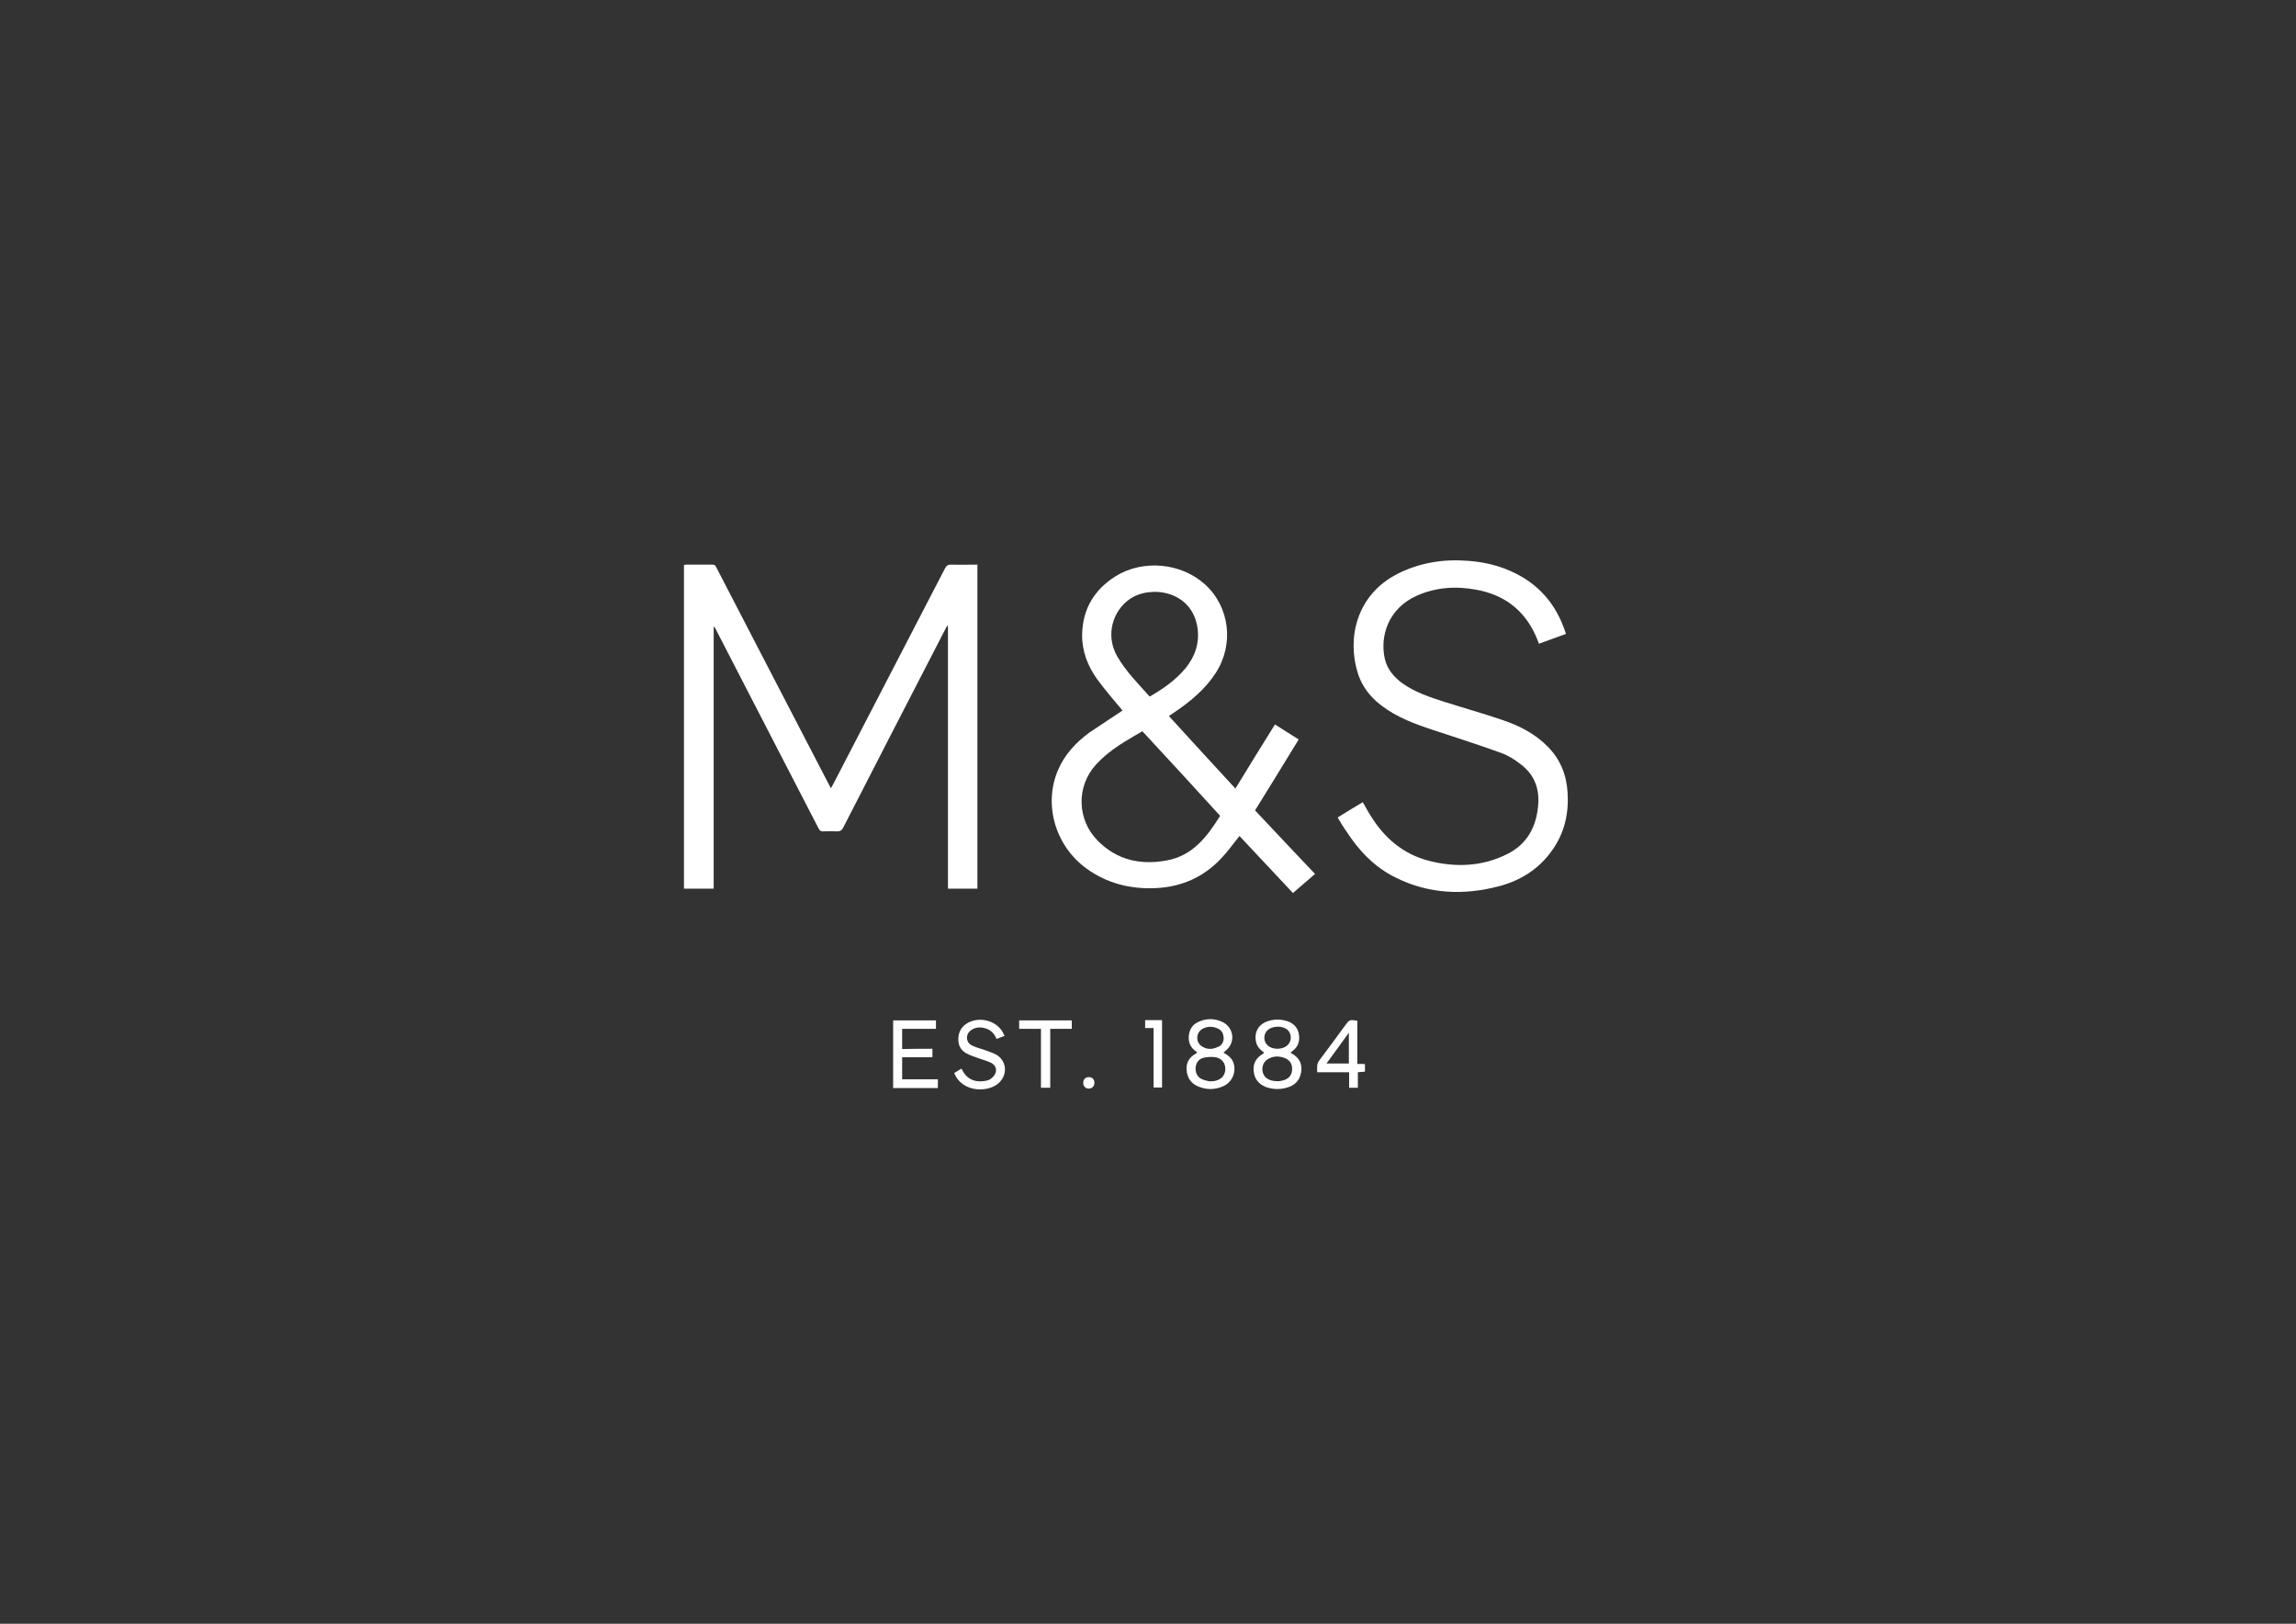 <?xml version="1.0" encoding="utf-8"?>
<!-- Generator: Adobe Illustrator 19.2.1, SVG Export Plug-In . SVG Version: 6.00 Build 0)  -->
<svg version="1.1" id="Layer_1" xmlns="http://www.w3.org/2000/svg" xmlns:xlink="http://www.w3.org/1999/xlink" x="0px" y="0px"
	 viewBox="0 0 841.9 595.3" style="enable-background:new 0 0 841.9 595.3;" xml:space="preserve">
<rect x="0" y="0" width="841.9" height="595.3" fill="#333333" stroke="none"/>
<style type="text/css">
	.st0{fill:#FFFFFF;}
</style>
<g>
	<path class="st0" d="M261.7,229.8c0,32,0,63.9,0,96c-3.7,0-7.2,0-10.9,0c0-39.5,0-79.1,0-118.7c0.3,0,0.6-0.1,0.9-0.1
		c3.2,0,6.3,0,9.5,0c0.7,0,1.1,0.2,1.4,0.9c13.8,26.7,27.7,53.4,41.6,80.2c0.1,0.2,0.3,0.5,0.5,0.9c1.2-2.2,2.2-4.2,3.3-6.3
		c12.8-24.8,25.7-49.5,38.5-74.3c0.5-1,1.1-1.4,2.2-1.4c3.2,0.1,6.4,0,9.7,0c0,39.6,0,79.2,0,118.8c-3.6,0-7.1,0-10.8,0
		c0-32.1,0-64.2,0-96.3c-0.1,0-0.2,0-0.3-0.1c-0.9,1.8-1.9,3.6-2.8,5.4c-11.8,22.9-23.6,45.7-35.3,68.6c-0.5,1-1.1,1.4-2.3,1.4
		c-1.7-0.1-3.3-0.1-5,0c-0.9,0-1.3-0.2-1.7-1c-3.6-7-7.2-13.9-10.8-20.9c-9-17.5-18.1-35-27.1-52.5c-0.1-0.2-0.2-0.4-0.4-0.6
		C261.9,229.8,261.8,229.8,261.7,229.8z"/>
	<path class="st0" d="M411.6,260.5c-3.1-3.8-6.4-7.5-9.3-11.5c-3.5-4.9-5.6-10.3-5.5-16.5c0.2-9.3,4.5-16.3,12.2-21.2
		c10.1-6.3,24.1-5,32.9,3c9,8.2,10.7,21.9,3.9,32.4c-3.8,5.9-9.1,10.3-14.8,14.2c-0.7,0.5-1.5,1-2.4,1.6
		c8.1,8.9,16.2,17.7,24.4,26.6c4.8-7.9,9.6-15.6,14.5-23.5c3,1.9,5.8,3.7,8.7,5.5c-5.3,8.7-10.6,17.3-16,26
		c7.3,7.8,14.6,15.5,22,23.3c-2.7,2.3-5.3,4.6-8.1,7c-6.6-7-13.1-14-19.6-20.9c-2.3,2.8-4.3,5.7-6.7,8.2
		c-6.5,6.9-14.6,10.5-24.1,10.9c-9.2,0.4-17.7-1.7-25.2-7.1c-11.4-8.2-15.9-23.2-10.7-35.8c2.4-5.9,6.6-10.4,11.6-14.1
		C403.4,265.9,407.6,263.2,411.6,260.5z M418.9,268.1c-1,0.6-1.9,1.1-2.8,1.6c-5.2,3-10.2,6.2-14.3,10.7c-7.2,8-6.9,20.1,0.7,27.8
		c7,7.1,15.6,9,25.1,7.3c9.7-1.7,15-8.7,19.8-16.4C437.9,288.7,428.5,278.4,418.9,268.1z M421.5,255.3c0.2,0,0.3,0,0.4-0.1
		c4.8-2.8,9.2-5.9,12.8-10.2c3.5-4.3,5.2-9.2,4.4-14.8c-2-13.7-17.2-15.8-24.8-10.6c-6.1,4.2-9.2,13.1-4.6,21.1
		C412.9,246.2,417.3,250.6,421.5,255.3z"/>
	<path class="st0" d="M490.5,299.7c3.1-1.9,6.1-3.8,9.2-5.6c0.9,1.5,1.7,3.1,2.6,4.5c5.1,8.4,12,14.5,21.7,17
		c9.8,2.5,19.6,2.1,28.7-2.5c7.2-3.6,10.6-9.8,11.3-17.7c0.6-6.3-1.4-11.5-6.5-15.3c-2.1-1.6-4.4-3.1-6.9-4
		c-6.6-2.4-13.3-4.6-20-6.8c-6.7-2.2-13.5-4.2-19.6-7.7s-11.1-8.1-13.2-15.1c-3.8-12.4-0.6-28.3,14.6-36.1
		c8.1-4.1,16.8-5.5,25.8-4.8c7.3,0.5,14.1,2.4,20.4,6.2c7.8,4.8,12.8,11.7,15.6,20.6c-3.3,1.2-6.5,2.4-9.9,3.6
		c-0.4-1.1-0.8-2.1-1.3-3.2c-4.3-9.4-11.7-14.8-21.7-16.6c-7.5-1.4-14.8-0.9-21.8,2.2c-10.5,4.7-13.6,14.9-11.7,23.2
		c0.9,3.8,3.3,6.6,6.4,8.9c4.7,3.3,10,5.1,15.4,6.8c7.2,2.3,14.5,4.3,21.7,6.8c6.1,2.1,11.7,5,16.3,9.7s6.8,10.3,7.2,16.7
		c0.5,7.7-1.1,14.9-5.7,21.3c-4.8,6.8-11.5,11-19.4,13.1c-12.9,3.4-25.7,2.9-37.8-3.1c-7.9-3.8-13.7-10-18.4-17.3
		C492.5,303.1,491.5,301.4,490.5,299.7z"/>
	<path class="st0" d="M473.3,386c0.1,0,0.1,0.1,0.3,0.2c2.8,1.5,4,3.8,3.5,6.9s-2.4,4.9-5.4,5.7c-2.5,0.7-5.1,0.6-7.6-0.3
		c-2.7-1.1-4.2-3.1-4.4-5.9c-0.3-2.8,1-4.8,3.3-6.2c0.1-0.1,0.3-0.2,0.4-0.3c0,0,0-0.1,0.1-0.2c-1.3-1-2.5-2-2.9-3.8
		c-0.9-3.8,1-6.9,4.9-7.9c2.2-0.6,4.4-0.5,6.6,0.2c2.3,0.8,3.8,2.4,4.2,4.9c0.4,2.5-0.4,4.7-2.6,6.2c-0.1,0.1-0.3,0.2-0.4,0.3
		C473.3,385.8,473.3,385.8,473.3,386z M468.9,396.4c0.5-0.1,1.4-0.2,2.2-0.5c1.8-0.7,2.7-2.1,2.7-4s-0.9-3.3-2.7-4
		c-2.1-0.8-4.2-0.8-6.2,0.4c-2.3,1.4-2.7,4.6-0.9,6.6C465.3,396.1,466.8,396.4,468.9,396.4z M463.6,380.4c0,2.4,1.9,4.1,4.8,4.1
		c2.8,0,4.8-1.6,4.9-3.9c0.1-2.6-1.8-4.2-4.8-4.2C465.5,376.5,463.7,378,463.6,380.4z"/>
	<path class="st0" d="M448.6,385.9c1.8,1,3.3,2.2,3.8,4.1c0.9,3.3-0.7,6.8-3.8,8.2c-3.1,1.4-6.2,1.4-9.3,0.1c-2.6-1.1-4-3.2-4.2-6
		c-0.2-2.6,0.9-4.6,3.2-5.9c0.2-0.1,0.5-0.3,0.7-0.6c-2.2-1.4-3.3-3.3-3.1-5.9c0.2-2.4,1.3-4.2,3.4-5.2c2.9-1.4,5.9-1.4,8.8-0.1
		c4.5,2.1,5.1,7.8,1.1,10.8C449.1,385.6,448.9,385.7,448.6,385.9z M443.8,396.5v-0.1c0.3,0,0.7,0,1,0c2.7-0.3,4.4-1.9,4.5-4.3
		c0.1-2.2-1.2-4.1-3.6-4.5c-1.4-0.2-3-0.1-4.4,0.2c-1.9,0.5-2.9,2.1-2.9,4c0,2,1,3.5,3,4.1C442.2,396.2,443,396.3,443.8,396.5z
		 M448.7,380.5c-0.1-1.3-0.5-2.6-1.9-3.3c-1.9-1-3.9-1-5.7-0.1c-2.6,1.3-2.8,5-0.4,6.5c1.8,1.2,3.8,1.2,5.7,0.3
		C447.9,383.4,448.7,382.2,448.7,380.5z"/>
	<path class="st0" d="M341.9,384.5c0,1.2,0,2.1,0,3.1c-3.7,0-7.4,0-11.1,0c0,2.7,0,5.3,0,8.1c4.3,0,8.7,0,13.1,0c0,1.1,0,2.1,0,3.2
		c-5.4,0-10.9,0-16.4,0c0-8.3,0-16.5,0-24.8c5.2,0,10.4,0,15.7,0c0,1,0,2,0,3.1c-4.1,0-8.2,0-12.4,0c0,2.5,0,4.9,0,7.4
		C334.4,384.5,338.1,384.5,341.9,384.5z"/>
	<path class="st0" d="M368.3,379.8c-1,0.4-1.8,0.7-2.9,1.1c-0.8-2.1-2.3-3.5-4.5-4c-1.6-0.4-3.2-0.3-4.7,0.7
		c-2.2,1.4-2.2,4.5,0.2,5.7c1.5,0.7,3.2,1.2,4.8,1.7c1.3,0.5,2.6,0.9,3.8,1.5c3.9,2,4.7,6.9,1.6,10.2c-3.6,3.9-13.7,4.2-16.7-3.3
		c0.8-0.5,1.7-1.1,2.6-1.6c0.2,0.3,0.4,0.5,0.5,0.8c2,3.7,5.6,4.4,9.1,3.5c0.9-0.2,1.7-0.9,2.3-1.6c1.4-1.7,1-3.8-0.9-4.8
		c-1.5-0.7-3.1-1.2-4.6-1.7c-1.3-0.5-2.7-0.9-3.9-1.5c-2.3-1-3.6-2.8-3.6-5.4s1-4.6,3.3-6c4.9-2.8,11.6-0.6,13.5,4.4
		C368.3,379.4,368.3,379.5,368.3,379.8z"/>
	<path class="st0" d="M500.5,390.1c0,1,0,1.8,0,2.8c-0.9,0.1-1.7,0.1-2.6,0.2c0,1.9,0,3.8,0,5.7c-1.1,0-2.1,0-3.2,0
		c0-1.9,0-3.7,0-5.7c-3.9,0-7.7,0-11.7,0c0-1.6-0.3-3,0.8-4.4c3.2-4.2,6.3-8.5,9.4-12.7c1.6-2.2,1.6-2.2,4.5-1.8
		c0,5.2,0,10.5,0,15.9C498.7,390,499.6,390.1,500.5,390.1z M494.6,378.6c-2.8,3.9-5.4,7.5-8.2,11.3c2.9,0,5.5,0,8.2,0
		C494.6,386.2,494.6,382.6,494.6,378.6z"/>
	<path class="st0" d="M381.7,377.2c-2.8,0-5.4,0-8,0c0-1.1,0-2,0-3.1c6.4,0,12.9,0,19.3,0c0,1,0,2,0,3.1c-2.6,0-5.2,0-7.9,0
		c0,7.3,0,14.4,0,21.6c-1.2,0-2.2,0-3.4,0C381.7,391.7,381.7,384.5,381.7,377.2z"/>
	<path class="st0" d="M423,376.9c-0.7,0-1.2,0-1.7,0c-0.4,0-0.9,0-1.4,0c0-1,0-1.9,0-2.9c2.1,0,4.1,0,6.2,0c0,8.2,0,16.4,0,24.7
		c-1,0-2,0-3.1,0C423,391.6,423,384.3,423,376.9z"/>
	<path class="st0" d="M401.3,397c0,1.3-0.9,2.1-2.1,2.1s-2-0.9-2-2.1c0-1.3,0.8-2.1,2.1-2.1C400.5,394.9,401.3,395.7,401.3,397z"/>
</g>
</svg>
